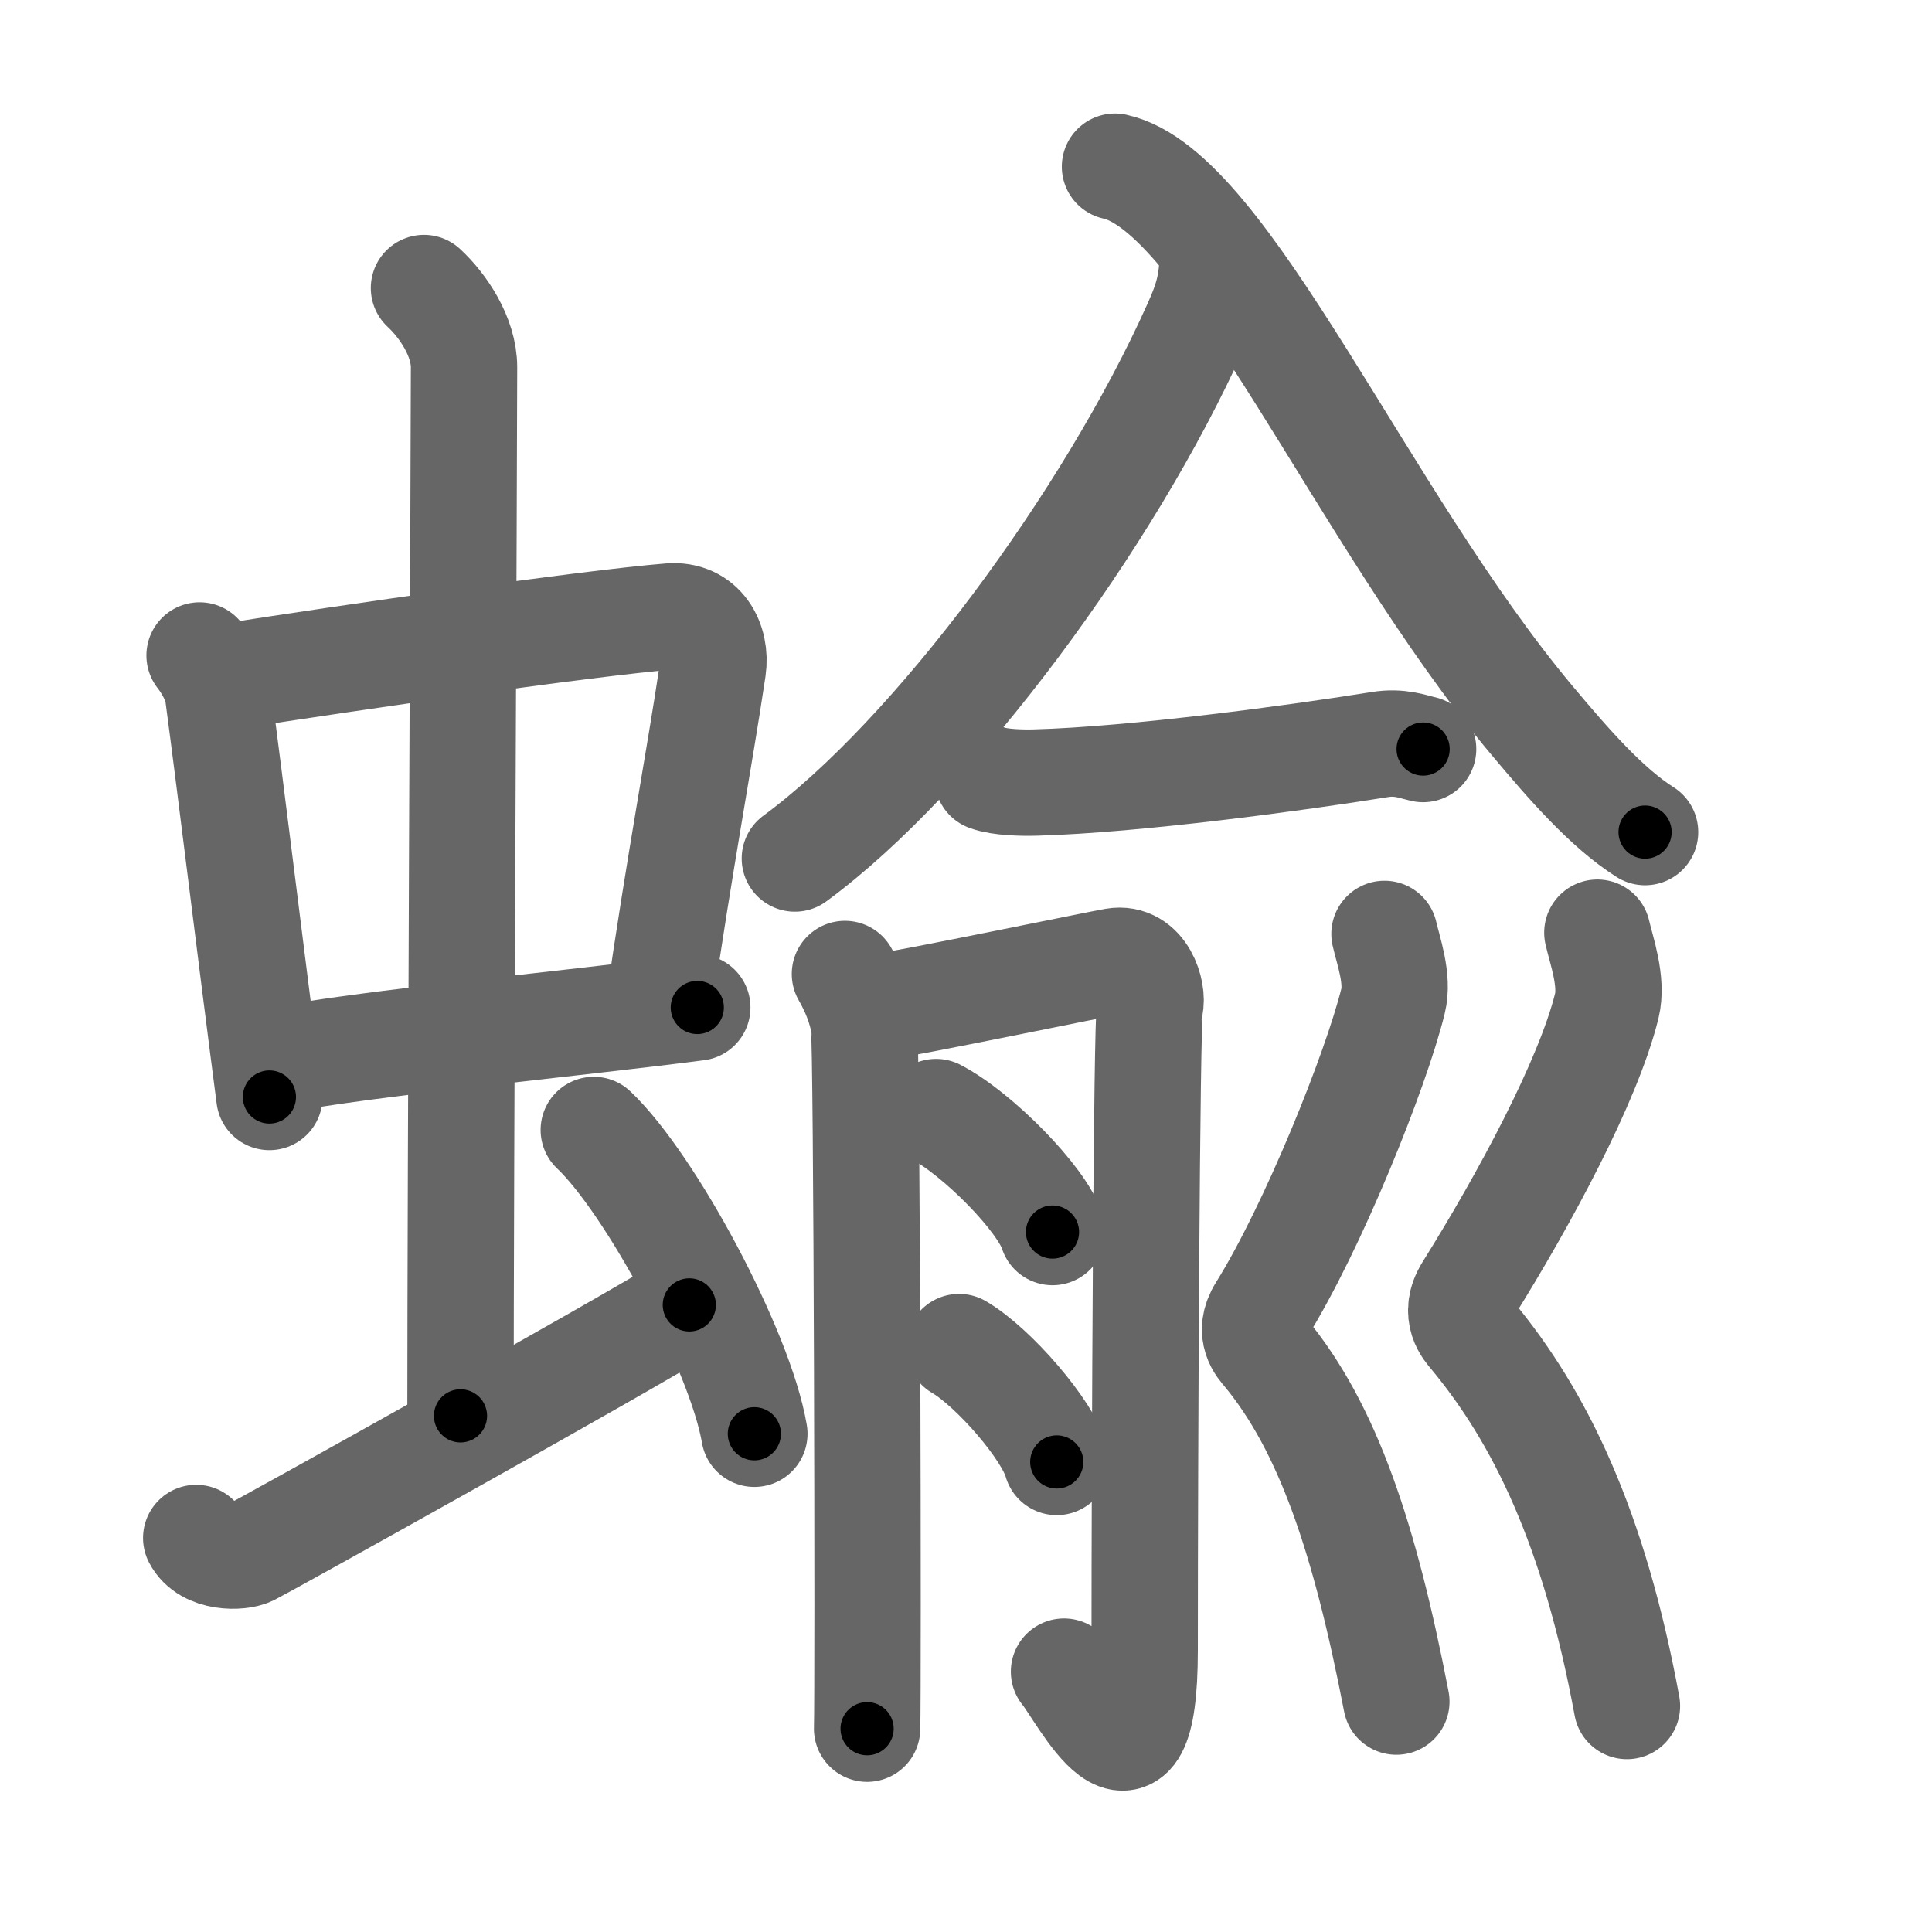 <svg xmlns="http://www.w3.org/2000/svg" width="109" height="109" viewBox="0 0 109 109" id="8753"><g fill="none" stroke="#666" stroke-width="6" stroke-linecap="round" stroke-linejoin="round"><g><g><g><g><path d="M11.26,36.98c0.42,0.53,0.95,1.45,1.04,2.14c0.8,6.01,1.73,13.8,2.9,22.77" /><path d="M13.08,38.14c6.43-1.01,20.05-2.98,24.71-3.36c1.81-0.15,2.65,1.43,2.43,2.94c-0.77,5.17-1.84,10.72-3.09,19.31" /><path d="M15.43,59.86c5.18-1.01,16.67-2.08,23.91-3.02" /></g><g><path d="M23.92,16.25c1.08,1,2.26,2.75,2.26,4.47c0,4.78-0.2,45.78-0.2,59.16" /></g></g><path d="M11.07,86.77c0.6,1.16,2.46,1.11,3.06,0.82c0.6-0.29,21.04-11.65,24.76-13.97" /><path d="M33.5,63.75c3.2,3.03,8.26,12.44,9.06,17.14" /></g><g><g><path d="M 68.421,14.519 c -0.045,1.753 -0.432,2.698 -0.962,3.884 -4.883,10.898 -14.747,24.26 -22.614,30.033" /><path d="M 62.906,9.403 c 6.236,1.363 13.957,19.822 23.513,31.225 2.099,2.508 4.239,4.955 6.393,6.318" /></g><g><g><path d="M55.72,43.89c0.7,0.26,1.98,0.28,2.69,0.26C64,44,73.25,42.75,77.83,42.01c1.15-0.19,1.87,0.12,2.46,0.25" /></g><g><path d="M47.67,54.95c0.54,0.94,0.9,1.88,1.07,2.82c0.18,0.94,0.25,37.64,0.18,39.76" /><path d="M49.81,56.78c1.2-0.13,12.18-2.4,13.07-2.55c1.6-0.27,2.2,1.74,2,2.55c-0.19,0.77-0.3,25.46-0.3,36.32c0,9.61-3.55,2.41-4.55,1.21" /><path d="M52.81,62.74c2.32,1.2,5.99,4.91,6.57,6.77" /><path d="M54.11,76c1.95,1.14,5.03,4.7,5.51,6.48" /></g><g><path d="M78.11,52.69c0.21,0.93,0.8,2.53,0.48,3.8c-0.96,3.89-4.52,12.77-7.43,17.43c-0.8,1.28-0.01,2.09,0.21,2.35C74.91,80.54,77,86.78,78.78,96" /><path d="M90.12,52.62c0.23,1.01,0.87,2.75,0.53,4.14c-1.05,4.24-4.66,10.93-7.83,16c-0.87,1.39-0.01,2.27,0.23,2.56c3.85,4.64,6.89,10.89,8.74,20.93" /></g></g></g></g></g><g fill="none" stroke="#000" stroke-width="3" stroke-linecap="round" stroke-linejoin="round"><path d="M11.26,36.98c0.42,0.53,0.95,1.45,1.04,2.14c0.8,6.01,1.73,13.8,2.9,22.77" stroke-dasharray="25.357" stroke-dashoffset="25.357"><animate attributeName="stroke-dashoffset" values="25.357;25.357;0" dur="0.254s" fill="freeze" begin="0s;8753.click" /></path><path d="M13.08,38.14c6.43-1.01,20.05-2.98,24.71-3.36c1.81-0.15,2.65,1.43,2.43,2.94c-0.77,5.17-1.84,10.72-3.09,19.31" stroke-dasharray="48.946" stroke-dashoffset="48.946"><animate attributeName="stroke-dashoffset" values="48.946" fill="freeze" begin="8753.click" /><animate attributeName="stroke-dashoffset" values="48.946;48.946;0" keyTimes="0;0.342;1" dur="0.743s" fill="freeze" begin="0s;8753.click" /></path><path d="M15.43,59.86c5.18-1.01,16.67-2.08,23.91-3.02" stroke-dasharray="24.105" stroke-dashoffset="24.105"><animate attributeName="stroke-dashoffset" values="24.105" fill="freeze" begin="8753.click" /><animate attributeName="stroke-dashoffset" values="24.105;24.105;0" keyTimes="0;0.755;1" dur="0.984s" fill="freeze" begin="0s;8753.click" /></path><path d="M23.92,16.25c1.08,1,2.26,2.75,2.26,4.47c0,4.78-0.2,45.78-0.2,59.16" stroke-dasharray="64.3" stroke-dashoffset="64.3"><animate attributeName="stroke-dashoffset" values="64.3" fill="freeze" begin="8753.click" /><animate attributeName="stroke-dashoffset" values="64.3;64.3;0" keyTimes="0;0.671;1" dur="1.467s" fill="freeze" begin="0s;8753.click" /></path><path d="M11.07,86.77c0.6,1.16,2.46,1.11,3.06,0.82c0.6-0.29,21.04-11.65,24.76-13.97" stroke-dasharray="31.858" stroke-dashoffset="31.858"><animate attributeName="stroke-dashoffset" values="31.858" fill="freeze" begin="8753.click" /><animate attributeName="stroke-dashoffset" values="31.858;31.858;0" keyTimes="0;0.821;1" dur="1.786s" fill="freeze" begin="0s;8753.click" /></path><path d="M33.5,63.75c3.2,3.03,8.26,12.44,9.06,17.14" stroke-dasharray="19.577" stroke-dashoffset="19.577"><animate attributeName="stroke-dashoffset" values="19.577" fill="freeze" begin="8753.click" /><animate attributeName="stroke-dashoffset" values="19.577;19.577;0" keyTimes="0;0.901;1" dur="1.982s" fill="freeze" begin="0s;8753.click" /></path><path d="M 68.421,14.519 c -0.045,1.753 -0.432,2.698 -0.962,3.884 -4.883,10.898 -14.747,24.26 -22.614,30.033" stroke-dasharray="41.952" stroke-dashoffset="41.952"><animate attributeName="stroke-dashoffset" values="41.952" fill="freeze" begin="8753.click" /><animate attributeName="stroke-dashoffset" values="41.952;41.952;0" keyTimes="0;0.825;1" dur="2.402s" fill="freeze" begin="0s;8753.click" /></path><path d="M 62.906,9.403 c 6.236,1.363 13.957,19.822 23.513,31.225 2.099,2.508 4.239,4.955 6.393,6.318" stroke-dasharray="48.502" stroke-dashoffset="48.502"><animate attributeName="stroke-dashoffset" values="48.502" fill="freeze" begin="8753.click" /><animate attributeName="stroke-dashoffset" values="48.502;48.502;0" keyTimes="0;0.832;1" dur="2.887s" fill="freeze" begin="0s;8753.click" /></path><path d="M55.72,43.89c0.7,0.26,1.98,0.28,2.69,0.26C64,44,73.25,42.75,77.83,42.01c1.15-0.19,1.87,0.12,2.46,0.25" stroke-dasharray="24.761" stroke-dashoffset="24.761"><animate attributeName="stroke-dashoffset" values="24.761" fill="freeze" begin="8753.click" /><animate attributeName="stroke-dashoffset" values="24.761;24.761;0" keyTimes="0;0.921;1" dur="3.135s" fill="freeze" begin="0s;8753.click" /></path><path d="M47.67,54.95c0.54,0.94,0.9,1.88,1.07,2.82c0.18,0.94,0.25,37.64,0.18,39.76" stroke-dasharray="42.794" stroke-dashoffset="42.794"><animate attributeName="stroke-dashoffset" values="42.794" fill="freeze" begin="8753.click" /><animate attributeName="stroke-dashoffset" values="42.794;42.794;0" keyTimes="0;0.88;1" dur="3.563s" fill="freeze" begin="0s;8753.click" /></path><path d="M49.81,56.78c1.2-0.13,12.18-2.4,13.07-2.55c1.6-0.27,2.2,1.74,2,2.55c-0.19,0.77-0.3,25.46-0.3,36.32c0,9.61-3.55,2.41-4.55,1.21" stroke-dasharray="63.871" stroke-dashoffset="63.871"><animate attributeName="stroke-dashoffset" values="63.871" fill="freeze" begin="8753.click" /><animate attributeName="stroke-dashoffset" values="63.871;63.871;0" keyTimes="0;0.881;1" dur="4.043s" fill="freeze" begin="0s;8753.click" /></path><path d="M52.81,62.74c2.32,1.2,5.99,4.91,6.57,6.77" stroke-dasharray="9.571" stroke-dashoffset="9.571"><animate attributeName="stroke-dashoffset" values="9.571" fill="freeze" begin="8753.click" /><animate attributeName="stroke-dashoffset" values="9.571;9.571;0" keyTimes="0;0.977;1" dur="4.139s" fill="freeze" begin="0s;8753.click" /></path><path d="M54.11,76c1.95,1.14,5.03,4.7,5.51,6.48" stroke-dasharray="8.628" stroke-dashoffset="8.628"><animate attributeName="stroke-dashoffset" values="8.628" fill="freeze" begin="8753.click" /><animate attributeName="stroke-dashoffset" values="8.628;8.628;0" keyTimes="0;0.98;1" dur="4.225s" fill="freeze" begin="0s;8753.click" /></path><path d="M78.11,52.69c0.21,0.93,0.8,2.53,0.48,3.8c-0.96,3.89-4.52,12.77-7.43,17.43c-0.8,1.28-0.01,2.09,0.21,2.35C74.91,80.54,77,86.78,78.78,96" stroke-dasharray="46.731" stroke-dashoffset="46.731"><animate attributeName="stroke-dashoffset" values="46.731" fill="freeze" begin="8753.click" /><animate attributeName="stroke-dashoffset" values="46.731;46.731;0" keyTimes="0;0.9;1" dur="4.692s" fill="freeze" begin="0s;8753.click" /></path><path d="M90.12,52.62c0.23,1.01,0.87,2.75,0.53,4.14c-1.05,4.24-4.66,10.93-7.83,16c-0.87,1.39-0.01,2.27,0.23,2.56c3.85,4.64,6.89,10.89,8.74,20.93" stroke-dasharray="47.826" stroke-dashoffset="47.826"><animate attributeName="stroke-dashoffset" values="47.826" fill="freeze" begin="8753.click" /><animate attributeName="stroke-dashoffset" values="47.826;47.826;0" keyTimes="0;0.908;1" dur="5.17s" fill="freeze" begin="0s;8753.click" /></path></g></svg>